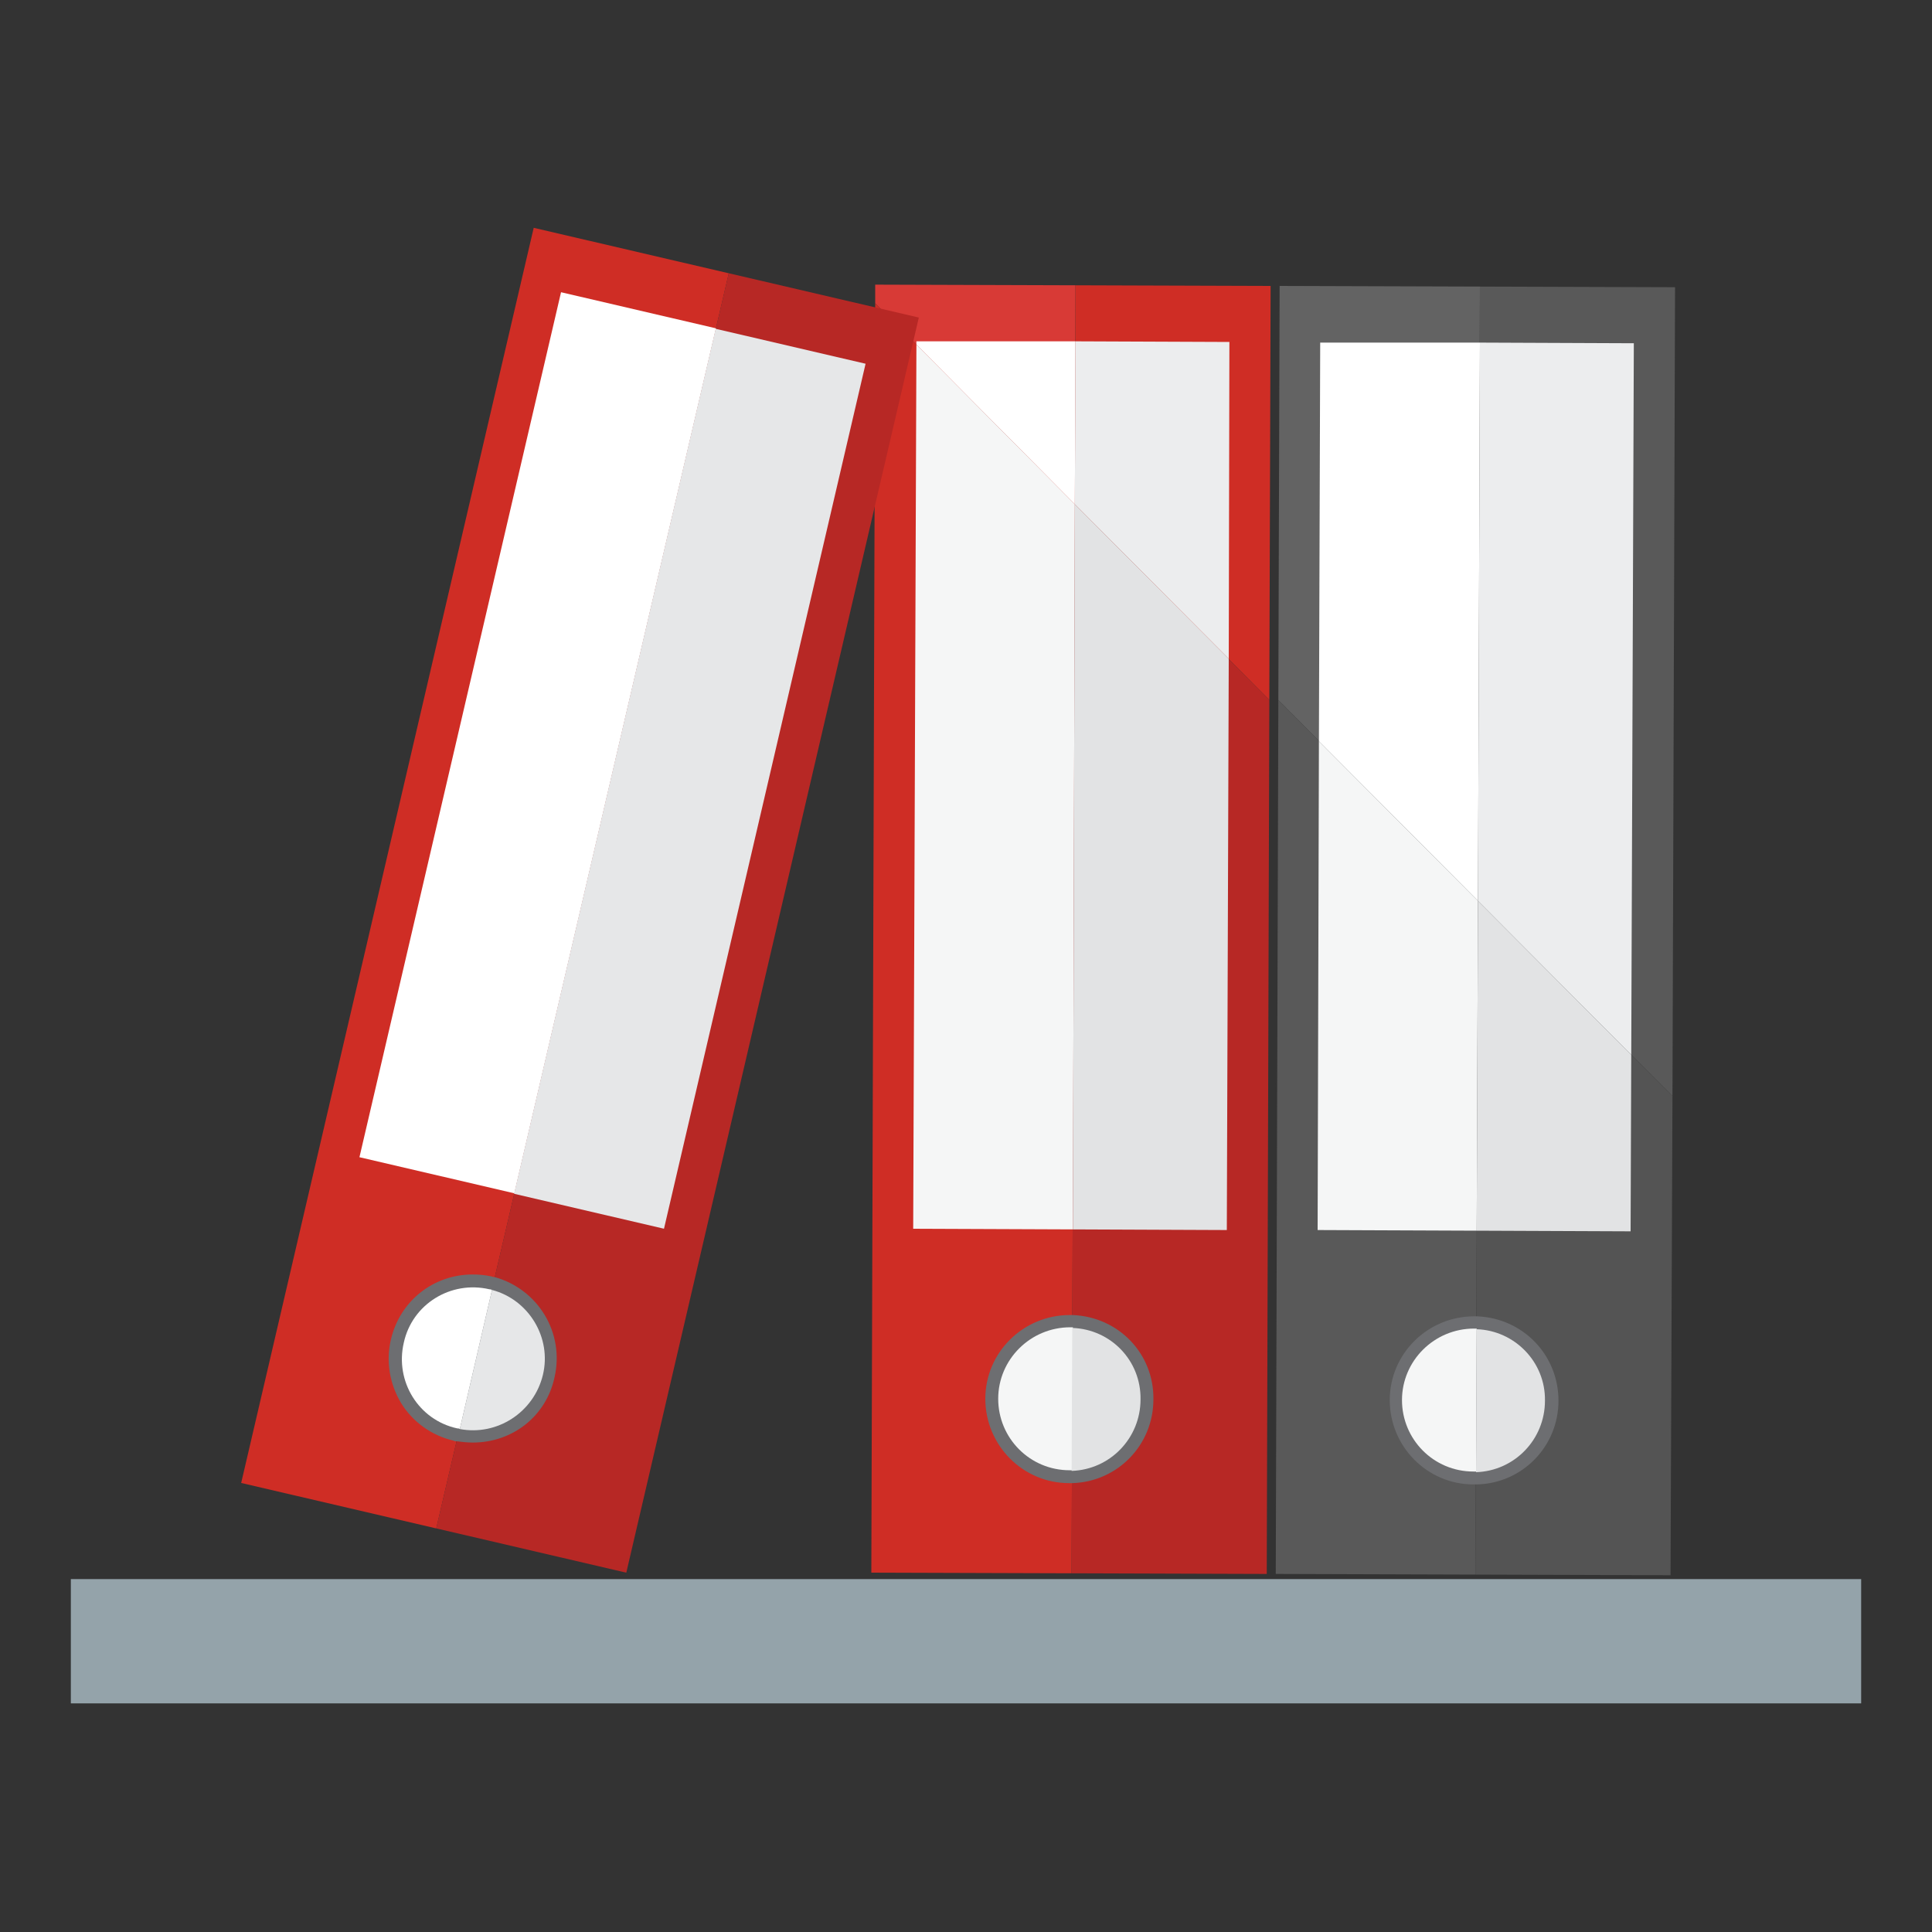<?xml version="1.0" encoding="utf-8"?>
<!-- Generator: Adobe Illustrator 24.1.0, SVG Export Plug-In . SVG Version: 6.00 Build 0)  -->
<svg version="1.1" id="Ebene_1" xmlns="http://www.w3.org/2000/svg" xmlns:xlink="http://www.w3.org/1999/xlink" x="0px" y="0px"
	 viewBox="0 0 300 300" style="enable-background:new 0 0 300 300;" xml:space="preserve">
<rect x="0" y="0" width="300" height="300" fill="#333333" stroke="none"/>
<style type="text/css">
	.st0{fill:#D83A36;}
	.st1{fill:#CF2D25;}
	.st2{fill:#B72825;}
	.st3{fill:#F5F6F6;}
	.st4{fill:#FFFFFF;}
	.st5{fill:#ECEDEE;}
	.st6{fill:#E2E3E4;}
	.st7{fill:#6D6E71;}
	.st8{fill:#636363;}
	.st9{fill:#595959;}
	.st10{fill:#545454;}
	.st11{fill:#E6E7E8;}
	.st12{fill:#94A3AA;}
</style>
<g id="_x31_1">
	<g>
		<g>
			<polygon class="st0" points="167,44.3 135.9,44.2 135.9,47.1 166.9,78.3 			"/>
			<polygon class="st1" points="135.9,47.1 135.3,244.2 166.4,244.3 166.9,78.3 			"/>
			<polygon class="st1" points="197.3,44.4 167,44.3 166.9,78.3 197.1,108.7 			"/>
			<polygon class="st2" points="166.9,78.3 166.4,244.3 196.7,244.4 197.1,108.7 			"/>
			<polygon class="st3" points="142.3,53.5 141.8,190.8 166.6,190.9 166.9,78.3 			"/>
			<polygon class="st4" points="167,53 142.3,53 142.3,53.5 166.9,78.3 			"/>
			<polygon class="st5" points="190.9,53.1 167,53 166.9,78.3 190.8,102.3 			"/>
			<polygon class="st6" points="166.9,78.3 166.6,190.9 190.5,191 190.8,102.3 			"/>
			<path class="st7" d="M166,230.3c-7.2,0-13-5.9-13-13.1c0-7.2,5.9-13,13.1-13c0.1,0,0.2,0,0.4,0l0.1,0c7.1,0.3,12.6,6,12.5,13.1
				c0,7.1-5.6,12.8-12.6,13l-0.1,0C166.3,230.3,166.2,230.3,166,230.3z"/>
			<path class="st3" d="M155,217.2c0,6.1,4.9,11.1,11.1,11.1c0.1,0,0.3,0,0.4,0l0.1-22.2c-0.1,0-0.3,0-0.4,0
				C160,206.1,155,211.1,155,217.2z"/>
			<path class="st6" d="M166.5,206.2l-0.1,22.2c6-0.2,10.7-5.1,10.7-11.1C177.2,211.3,172.5,206.4,166.5,206.2z"/>
		</g>
		<g>
			<polygon class="st8" points="229.8,44.5 198.7,44.4 198.5,108.7 229.5,139.9 			"/>
			<polygon class="st9" points="198.5,108.7 198.1,244.4 229.1,244.5 229.5,139.9 			"/>
			<polygon class="st9" points="260.1,44.6 229.8,44.5 229.5,139.9 259.7,170.2 			"/>
			<polygon class="st10" points="229.5,139.9 229.1,244.5 259.4,244.6 259.7,170.2 			"/>
			<polygon class="st4" points="229.8,53.2 205,53.2 204.8,115.1 229.5,139.9 			"/>
			<polygon class="st3" points="204.8,115.1 204.6,191 229.3,191.1 229.5,139.9 			"/>
			<polygon class="st5" points="253.7,53.3 229.8,53.2 229.5,139.9 253.3,163.8 			"/>
			<polygon class="st6" points="229.5,139.9 229.3,191.1 253.2,191.2 253.3,163.8 			"/>
			<path class="st7" d="M228.8,230.5c-7.2,0-13-5.9-13-13.1c0-7.2,5.9-13,13.1-13c0.1,0,0.3,0,0.4,0l0.1,0c7.1,0.3,12.6,6,12.6,13.1
				c0,7.1-5.6,12.8-12.6,13l-0.1,0C229,230.5,228.9,230.5,228.8,230.5z"/>
			<path class="st3" d="M217.7,217.4c0,6.1,4.9,11.1,11.1,11.1c0.1,0,0.3,0,0.4,0l0.1-22.2c-0.1,0-0.3,0-0.4,0
				C222.7,206.3,217.7,211.3,217.7,217.4z"/>
			<path class="st6" d="M229.3,206.4l-0.1,22.2c6-0.2,10.7-5.1,10.7-11.1C240,211.5,235.2,206.6,229.3,206.4z"/>
		</g>
		<g>
			
				<rect x="-24.7" y="120.9" transform="matrix(0.227 -0.974 0.974 0.227 -74.699 178.771)" class="st1" width="200.1" height="31.1"/>
			
				<rect x="5.2" y="128.3" transform="matrix(0.227 -0.974 0.974 0.227 -58.406 213.268)" class="st2" width="200.1" height="30.3"/>
			
				<rect x="14.6" y="103.1" transform="matrix(0.227 -0.974 0.974 0.227 -47.919 170.508)" class="st4" width="137.9" height="24.7"/>
			
				<rect x="38.2" y="109" transform="matrix(0.227 -0.974 0.974 0.227 -35.012 197.834)" class="st11" width="137.9" height="23.9"/>
			<path class="st7" d="M73.4,224c-0.8,0-1.7-0.1-2.5-0.2l-0.1,0c-0.1,0-0.2,0-0.4-0.1c-3.4-0.8-6.3-2.9-8.1-5.8
				c-1.8-3-2.4-6.5-1.6-9.9c1.4-6,6.6-10.1,12.7-10.1c1,0,2,0.1,2.9,0.3c0.1,0,0.2,0.1,0.4,0.1l0.1,0c6.8,1.9,10.9,8.7,9.3,15.6
				C84.8,219.9,79.6,224,73.4,224L73.4,224z"/>
			<path class="st4" d="M76,200.2c-6-1.4-12,2.3-13.3,8.3c-1.4,6,2.3,12,8.3,13.3c0.1,0,0.3,0,0.4,0.1l5-21.6
				C76.2,200.2,76.1,200.2,76,200.2z"/>
			<path class="st11" d="M84.3,213.5c1.4-5.8-2.2-11.7-7.9-13.2l-5,21.6C77.2,223,82.9,219.3,84.3,213.5z"/>
		</g>
	</g>
	<rect x="11" y="245.2" class="st12" width="278" height="19.3"/>
</g>
</svg>
